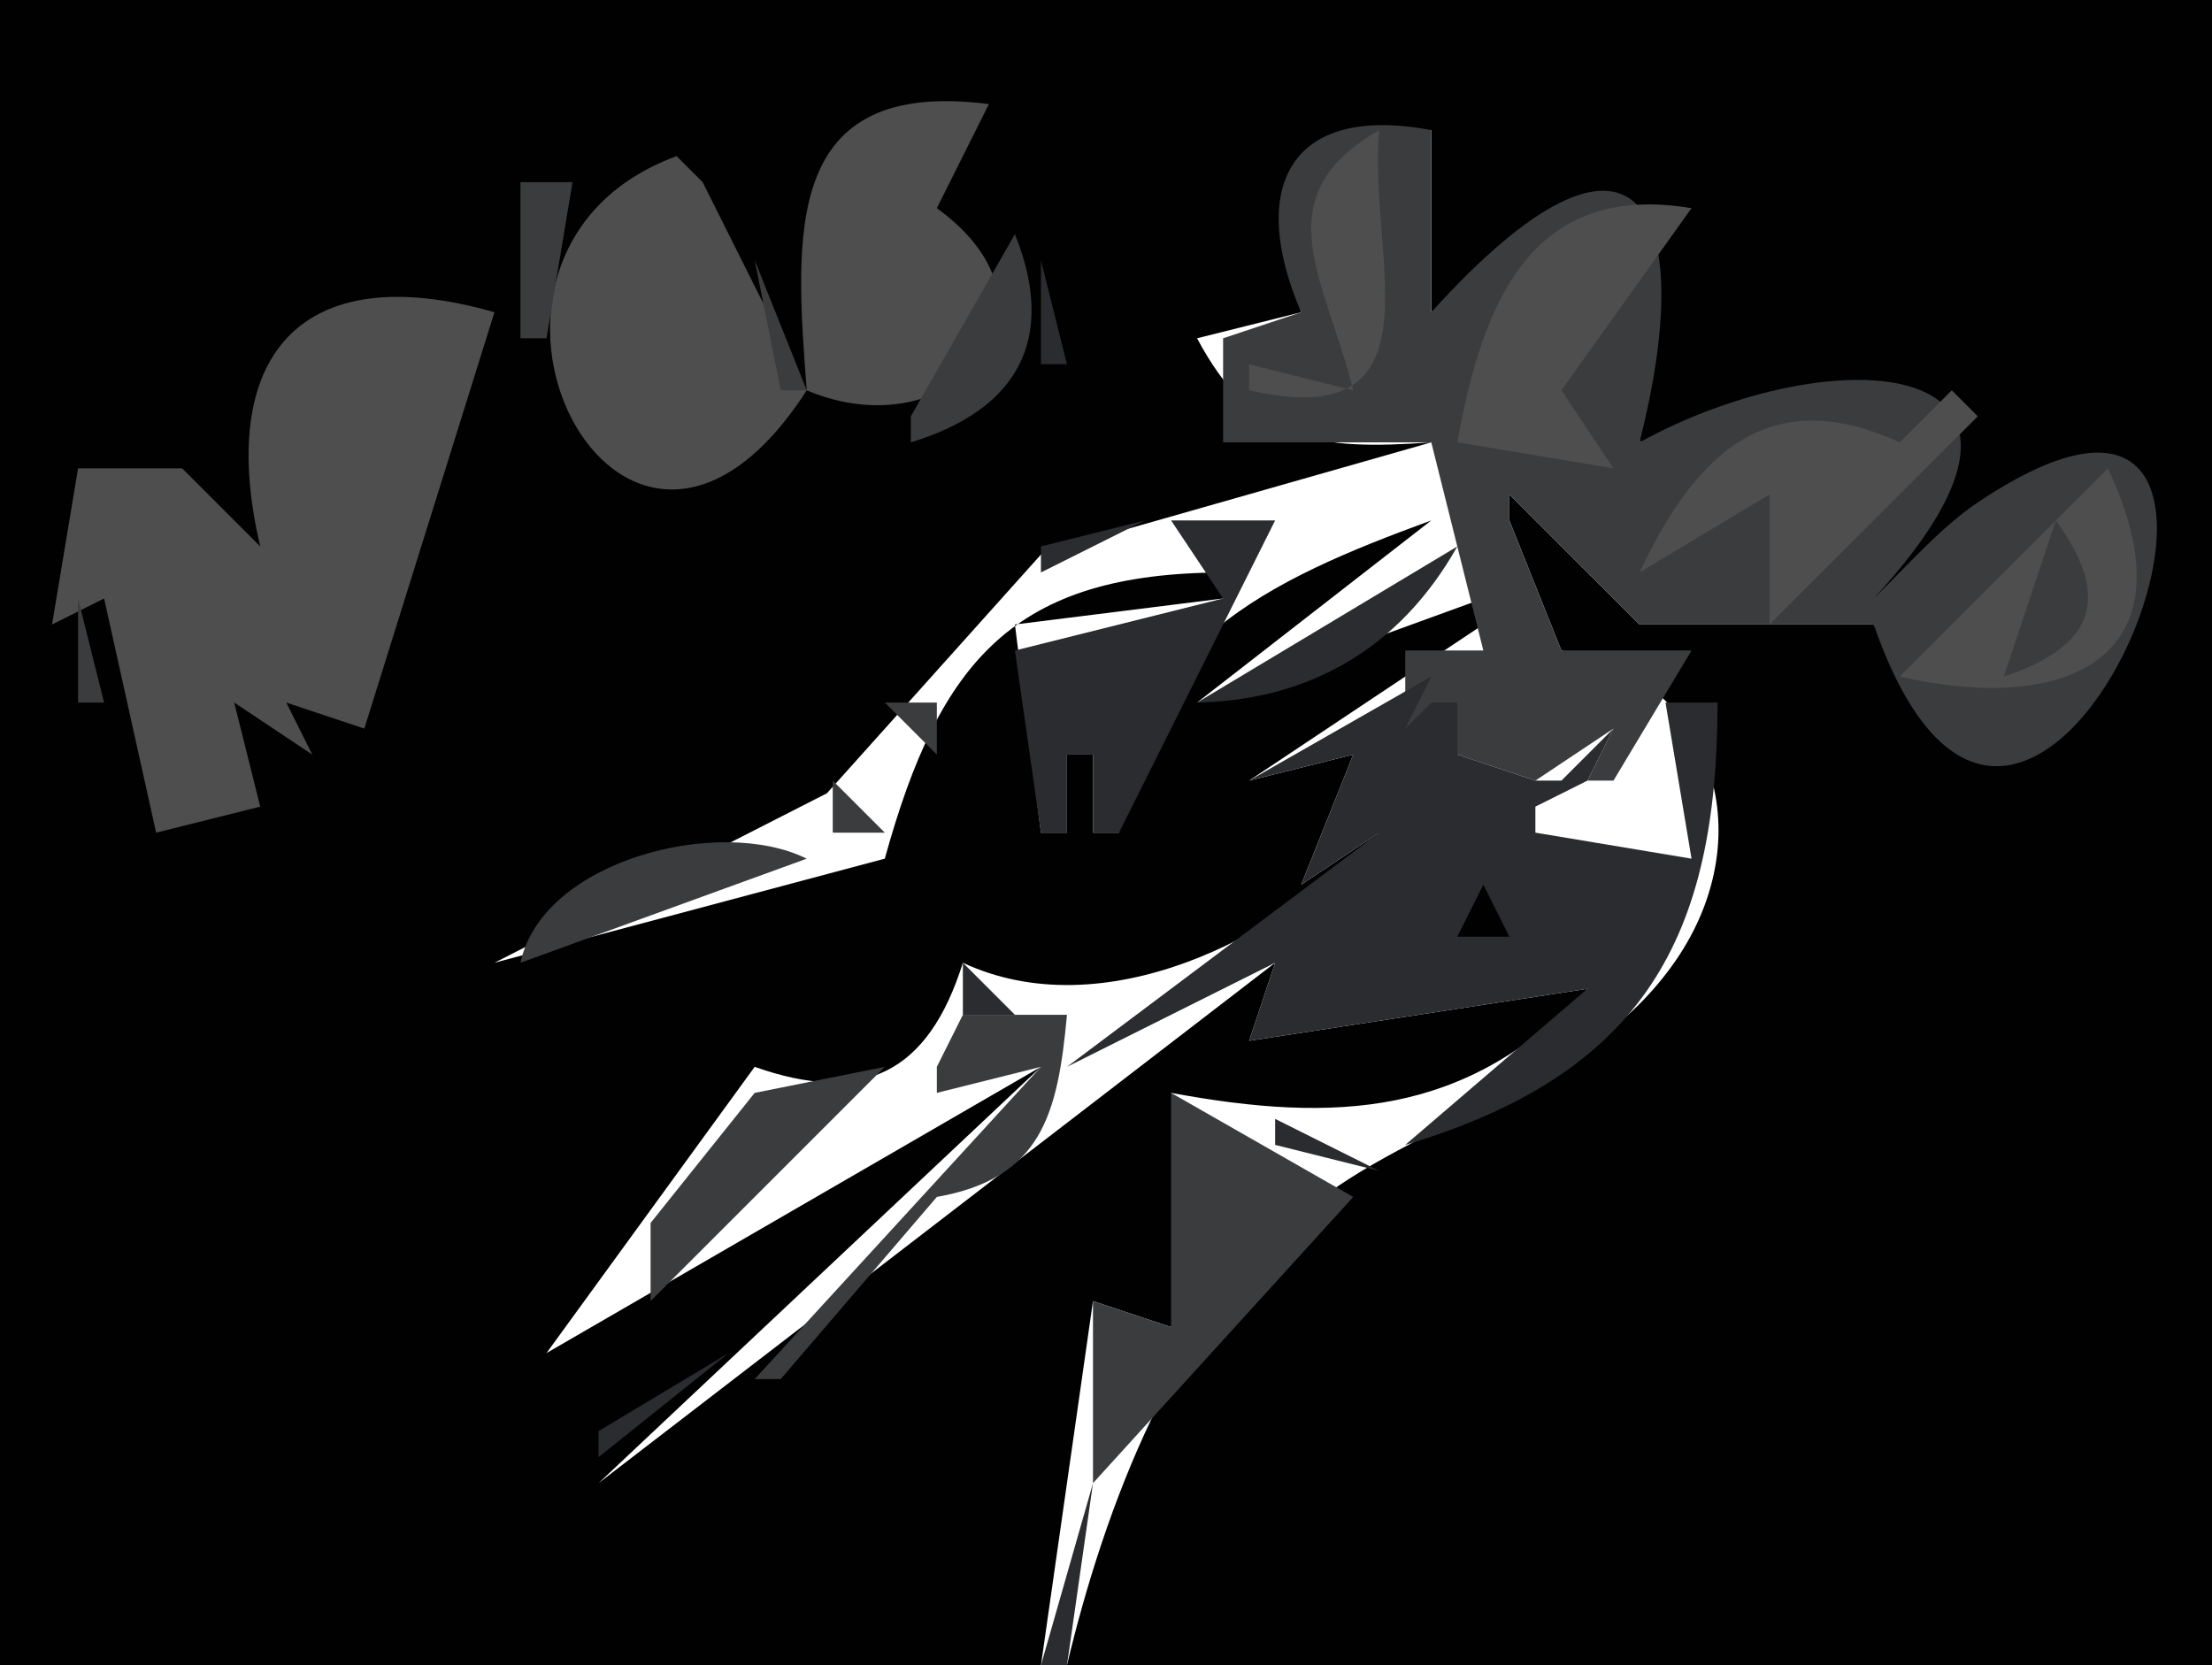 <?xml version="1.0" standalone="yes"?>
<svg xmlns="http://www.w3.org/2000/svg" width="85" height="64">
<path style="fill:#010101; stroke:none;" d="M0 0L0 64L40 64L42 50L45 51C46.958 47.228 47.345 45.619 45 42C51.328 43.171 56.373 42.908 61 38L48 40L49 37L23 57L40 41L21 52L29 41C33.157 42.471 35.668 41.254 37 37C42.333 39.492 49.173 36.156 53 32L50 34L52 29L48 30L57 24L57 23L46 27L55 20C48.735 22.293 43.236 24.814 43 32L42 32L42 29L41 29L41 32L40 32L39 24L47 23L47 22C38.99 22.028 36.112 25.354 34 33L19 37L31.776 30.487L40.044 21.264L55 17C50.655 17.311 48.132 17.024 46 13L50 12C48.527 7.328 49.937 4.811 55 5L55 12C63.437 5.339 64.459 7.751 63 17C70.828 13.96 78.502 13.16 72 23C73.68 21.838 75.281 20.379 77.021 19.318C87.707 12.804 80.484 38.661 72 24L63 24L58 19L58 20L60 25C65.743 25.937 67.779 31.986 64.397 36.907C60.966 41.898 54.553 42.893 50.105 46.557C45.187 50.608 42.433 57.967 41 64L85 64L85 0L0 0z"/>
<path style="fill:#4d4e4d; stroke:none;" d="M31 15L27 7L26 6C15.716 9.782 23.856 26.105 31 15C36.545 17.35 41.482 11.972 36 8L38 4C30.086 2.988 30.54 8.956 31 15z"/>
<path style="fill:#3b3c3e; stroke:none;" d="M36.667 3.333L37.333 3.667L36.667 3.333M38.333 4.667L38.667 5.333L38.333 4.667M50 12L47 13L47 17L55 17L57 25L54 25L54 28L56 29L59 30L62 28L61 30L62 30L65 25L60 25L58 20L58 19L63 24L72 24C78.185 41.771 90.689 9.514 76.044 19.278C74.563 20.265 73.262 21.779 72 23C80.748 13.51 70.429 12.914 63 17C65.316 7.895 62.915 3.24 55 12L55 5C49.533 3.968 47.944 7.224 50 12M24.667 5.333L25.333 5.667L24.667 5.333z"/>
<path style="fill:#4d4e4d; stroke:none;" d="M52 15L48 14L48 15C55.573 16.724 52.54 9.838 53 5C48.49 7.584 50.968 10.783 52 15z"/>
<path style="fill:#3b3c3e; stroke:none;" d="M22.667 6.333L23.333 6.667L22.667 6.333M26 6L27 7L26 6M37 6L38 7L37 6M20 7L20 13L21 13L22 7L20 7M27 7L28 8L27 7z"/>
<path style="fill:#4d4e4d; stroke:none;" d="M56 17L62 18L60 15L65 8C58.863 6.978 56.967 11.578 56 17z"/>
<path style="fill:#3b3c3e; stroke:none;" d="M37.667 8.333L38.333 8.667L37.667 8.333M39 9L35 16L35 17C39.069 15.765 40.639 13.063 39 9z"/>
<path style="fill:#2b2c2f; stroke:none;" d="M48 9L49 10L48 9z"/>
<path style="fill:#3b3c3e; stroke:none;" d="M29 10L30 15L31 15L29 10z"/>
<path style="fill:#2b2c2f; stroke:none;" d="M40 10L40 14L41 14L40 10z"/>
<path style="fill:#4d4e4d; stroke:none;" d="M10 21L7 18L3 18L2 24L4 23L6 32L10 31L9 27L12 29L11 27L14 28L19 12C11.473 9.843 8.3 13.759 10 21z"/>
<path style="fill:#3b3c3e; stroke:none;" d="M27.333 11.667L27.667 12.333L27.333 11.667M18 13L19 14L18 13z"/>
<path style="fill:#2b2c2f; stroke:none;" d="M46 13L48 16L46 13z"/>
<path style="fill:#3b3c3e; stroke:none;" d="M59 13L58 15L59 13M31 15L32 16L31 15M33 15L34 16L33 15z"/>
<path style="fill:#4d4e4d; stroke:none;" d="M63 22L68 19L68 24L76 16L75 15L73 17C68.011 14.713 65.188 17.365 63 22z"/>
<path style="fill:#3b3c3e; stroke:none;" d="M4 18L5 19L4 18z"/>
<path style="fill:#4d4e4d; stroke:none;" d="M73 26C79.692 27.533 84.336 25.087 81 18L73 26z"/>
<path style="fill:#3b3c3e; stroke:none;" d="M52 19L48 23L52 19z"/>
<path style="fill:#2b2c2f; stroke:none;" d="M53 19L54 20L53 19z"/>
<path style="fill:#3b3c3e; stroke:none;" d="M3.333 20.667L3.667 21.333L3.333 20.667M8.667 20.333L9.333 20.667L8.667 20.333z"/>
<path style="fill:#2b2c2f; stroke:none;" d="M40 21L40 22L44 20L40 21z"/>
<path style="fill:#3b3c3e; stroke:none;" d="M44.333 20.667L44.667 21.333L44.333 20.667z"/>
<path style="fill:#2b2c2f; stroke:none;" d="M45 20L47 23L39 25L40 32L41 32L41 29L42 29L42 32L43 32L49 20L45 20z"/>
<path style="fill:#181819; stroke:none;" d="M46 20L47 21L46 20z"/>
<path style="fill:#2b2c2f; stroke:none;" d="M51 20L52 21L51 20z"/>
<path style="fill:#3b3c3e; stroke:none;" d="M79 20L77 26C80.475 24.845 81.168 22.995 79 20M35 26L40 21L35 26z"/>
<path style="fill:#2b2c2f; stroke:none;" d="M46 27C50.395 26.908 53.835 24.843 56 21L46 27z"/>
<path style="fill:#181819; stroke:none;" d="M54 22L55 23L54 22z"/>
<path style="fill:#4d4e4d; stroke:none;" d="M58 22L59 23L58 22z"/>
<path style="fill:#3b3c3e; stroke:none;" d="M3 23L3 27L4 27L3 23M51 23L52 24L51 23z"/>
<path style="fill:#2b2c2f; stroke:none;" d="M58 23L59 24L58 23z"/>
<path style="fill:#3b3c3e; stroke:none;" d="M39.667 24.333L40.333 24.667L39.667 24.333z"/>
<path style="fill:#2b2c2f; stroke:none;" d="M56 24L57 25L56 24M55 25L56 26L55 25z"/>
<path style="fill:#010101; stroke:none;" d="M57 25L58 26L57 25z"/>
<path style="fill:#2b2c2f; stroke:none;" d="M35 26L36 27L35 26z"/>
<path style="fill:#181819; stroke:none;" d="M41 26L42 27L41 26z"/>
<path style="fill:#2b2c2f; stroke:none;" d="M48 30L52 29L50 34L53 32L41 41L49 37L48 40L61 38L54 44C63.167 41.261 65.999 36.005 66 27L64 27L65 33L59 32L59 31L63 29L61 30L62 28L60 30L59 30L56 29L56 27L55 27L54 28L55 26L48 30M58 26L59 27L58 26M60 26L61 27L60 26z"/>
<path style="fill:#181819; stroke:none;" d="M62 26L63 27L62 26z"/>
<path style="fill:#4d4e4d; stroke:none;" d="M63 26L64 27L63 26z"/>
<path style="fill:#3b3c3e; stroke:none;" d="M9 27L10 28L9 27M11.667 27.333L12.333 27.667L11.667 27.333M34 27L36 29L36 27L34 27z"/>
<path style="fill:#2b2c2f; stroke:none;" d="M77 27L78 28L77 27z"/>
<path style="fill:#3b3c3e; stroke:none;" d="M4 28L5 29L4 28z"/>
<path style="fill:#2b2c2f; stroke:none;" d="M34 28L33 31L34 28z"/>
<path style="fill:#010101; stroke:none;" d="M53 28L54 29L53 28M60 28L61 29L60 28z"/>
<path style="fill:#3b3c3e; stroke:none;" d="M33 29L34 30L33 29z"/>
<path style="fill:#010101; stroke:none;" d="M63 29L65 33L63 29z"/>
<path style="fill:#3b3c3e; stroke:none;" d="M5 30L6 31L5 30M32 30L32 32L34 32L32 30z"/>
<path style="fill:#181819; stroke:none;" d="M55 30L54 32L55 30z"/>
<path style="fill:#010101; stroke:none;" d="M57 30L58 31L57 30z"/>
<path style="fill:#181819; stroke:none;" d="M58 30L59 31L58 30z"/>
<path style="fill:#2b2c2f; stroke:none;" d="M31.333 31.667L31.667 32.333L31.333 31.667M55 31L56 32L55 31z"/>
<path style="fill:#010101; stroke:none;" d="M56 31L57 32L56 31M59 31L60 32L59 31z"/>
<path style="fill:#181819; stroke:none;" d="M60 31L61 32L60 31z"/>
<path style="fill:#010101; stroke:none;" d="M61 31L62 32L61 31z"/>
<path style="fill:#181819; stroke:none;" d="M62 31L63 32L62 31z"/>
<path style="fill:#3b3c3e; stroke:none;" d="M20 37L31 33C27.661 31.342 20.843 33.045 20 37z"/>
<path style="fill:#2b2c2f; stroke:none;" d="M33 32L34 33L33 32z"/>
<path style="fill:#010101; stroke:none;" d="M55 32L51 37L55 32M58.333 32.667L58.667 33.333L58.333 32.667z"/>
<path style="fill:#2b2c2f; stroke:none;" d="M28 33L29 34L28 33z"/>
<path style="fill:#181819; stroke:none;" d="M56 33L57 34L56 33z"/>
<path style="fill:#3b3c3e; stroke:none;" d="M62.333 33.667L62.667 34.333L62.333 33.667z"/>
<path style="fill:#2b2c2f; stroke:none;" d="M55.667 34.333L56.333 34.667L55.667 34.333z"/>
<path style="fill:#010101; stroke:none;" d="M57 34L56 36L58 36L57 34z"/>
<path style="fill:#4d4e4d; stroke:none;" d="M63 34L64 35L63 34z"/>
<path style="fill:#3b3c3e; stroke:none;" d="M64.333 34.667L64.667 35.333L64.333 34.667z"/>
<path style="fill:#2b2c2f; stroke:none;" d="M19.333 35.667L19.667 36.333L19.333 35.667z"/>
<path style="fill:#181819; stroke:none;" d="M55 35L56 36L55 35z"/>
<path style="fill:#010101; stroke:none;" d="M61.333 35.667L61.667 36.333L61.333 35.667z"/>
<path style="fill:#2b2c2f; stroke:none;" d="M37 37L37 39L39 39L37 37z"/>
<path style="fill:#3b3c3e; stroke:none;" d="M50 38L51 39L50 38z"/>
<path style="fill:#181819; stroke:none;" d="M63 38L64 39L63 38z"/>
<path style="fill:#3b3c3e; stroke:none;" d="M37 39L36 41L36 42L40 41L29 53L30 53L36 46C40.017 45.285 40.648 42.84 41 39L37 39z"/>
<path style="fill:#181819; stroke:none;" d="M61.667 39.333L62.333 39.667L61.667 39.333z"/>
<path style="fill:#2b2c2f; stroke:none;" d="M36.667 40.333L37.333 40.667L36.667 40.333M29 41L30 42L29 41z"/>
<path style="fill:#3b3c3e; stroke:none;" d="M34 41L29 42L25 47L25 50L34 41z"/>
<path style="fill:#2b2c2f; stroke:none;" d="M35 41L36 42L35 41M33 42L34 43L33 42M40 42L41 43L40 42z"/>
<path style="fill:#3b3c3e; stroke:none;" d="M45 42L45 51L42 50L42 57L52 46L45 42z"/>
<path style="fill:#2b2c2f; stroke:none;" d="M29 43L30 44L29 43M39 43L40 44L39 43M49 43L49 44L53 45L49 43z"/>
<path style="fill:#181819; stroke:none;" d="M53 43L54 44L53 43z"/>
<path style="fill:#2b2c2f; stroke:none;" d="M38 44L39 45L38 44M37 45L38 46L37 45M50 45L51 46L50 45M36 46L37 47L36 46M26 47L27 48L26 47M35 47L36 48L35 47M21 52L26 48L21 52M31 50L32 51L31 50M30 51L31 52L30 51M28 52L23 55L23 56L28 52z"/>
<path style="fill:#181819; stroke:none;" d="M24 55L25 56L24 55M23 56L24 57L23 56z"/>
<path style="fill:#2b2c2f; stroke:none;" d="M42 57L40 64L41 64L42 57z"/>
</svg>

